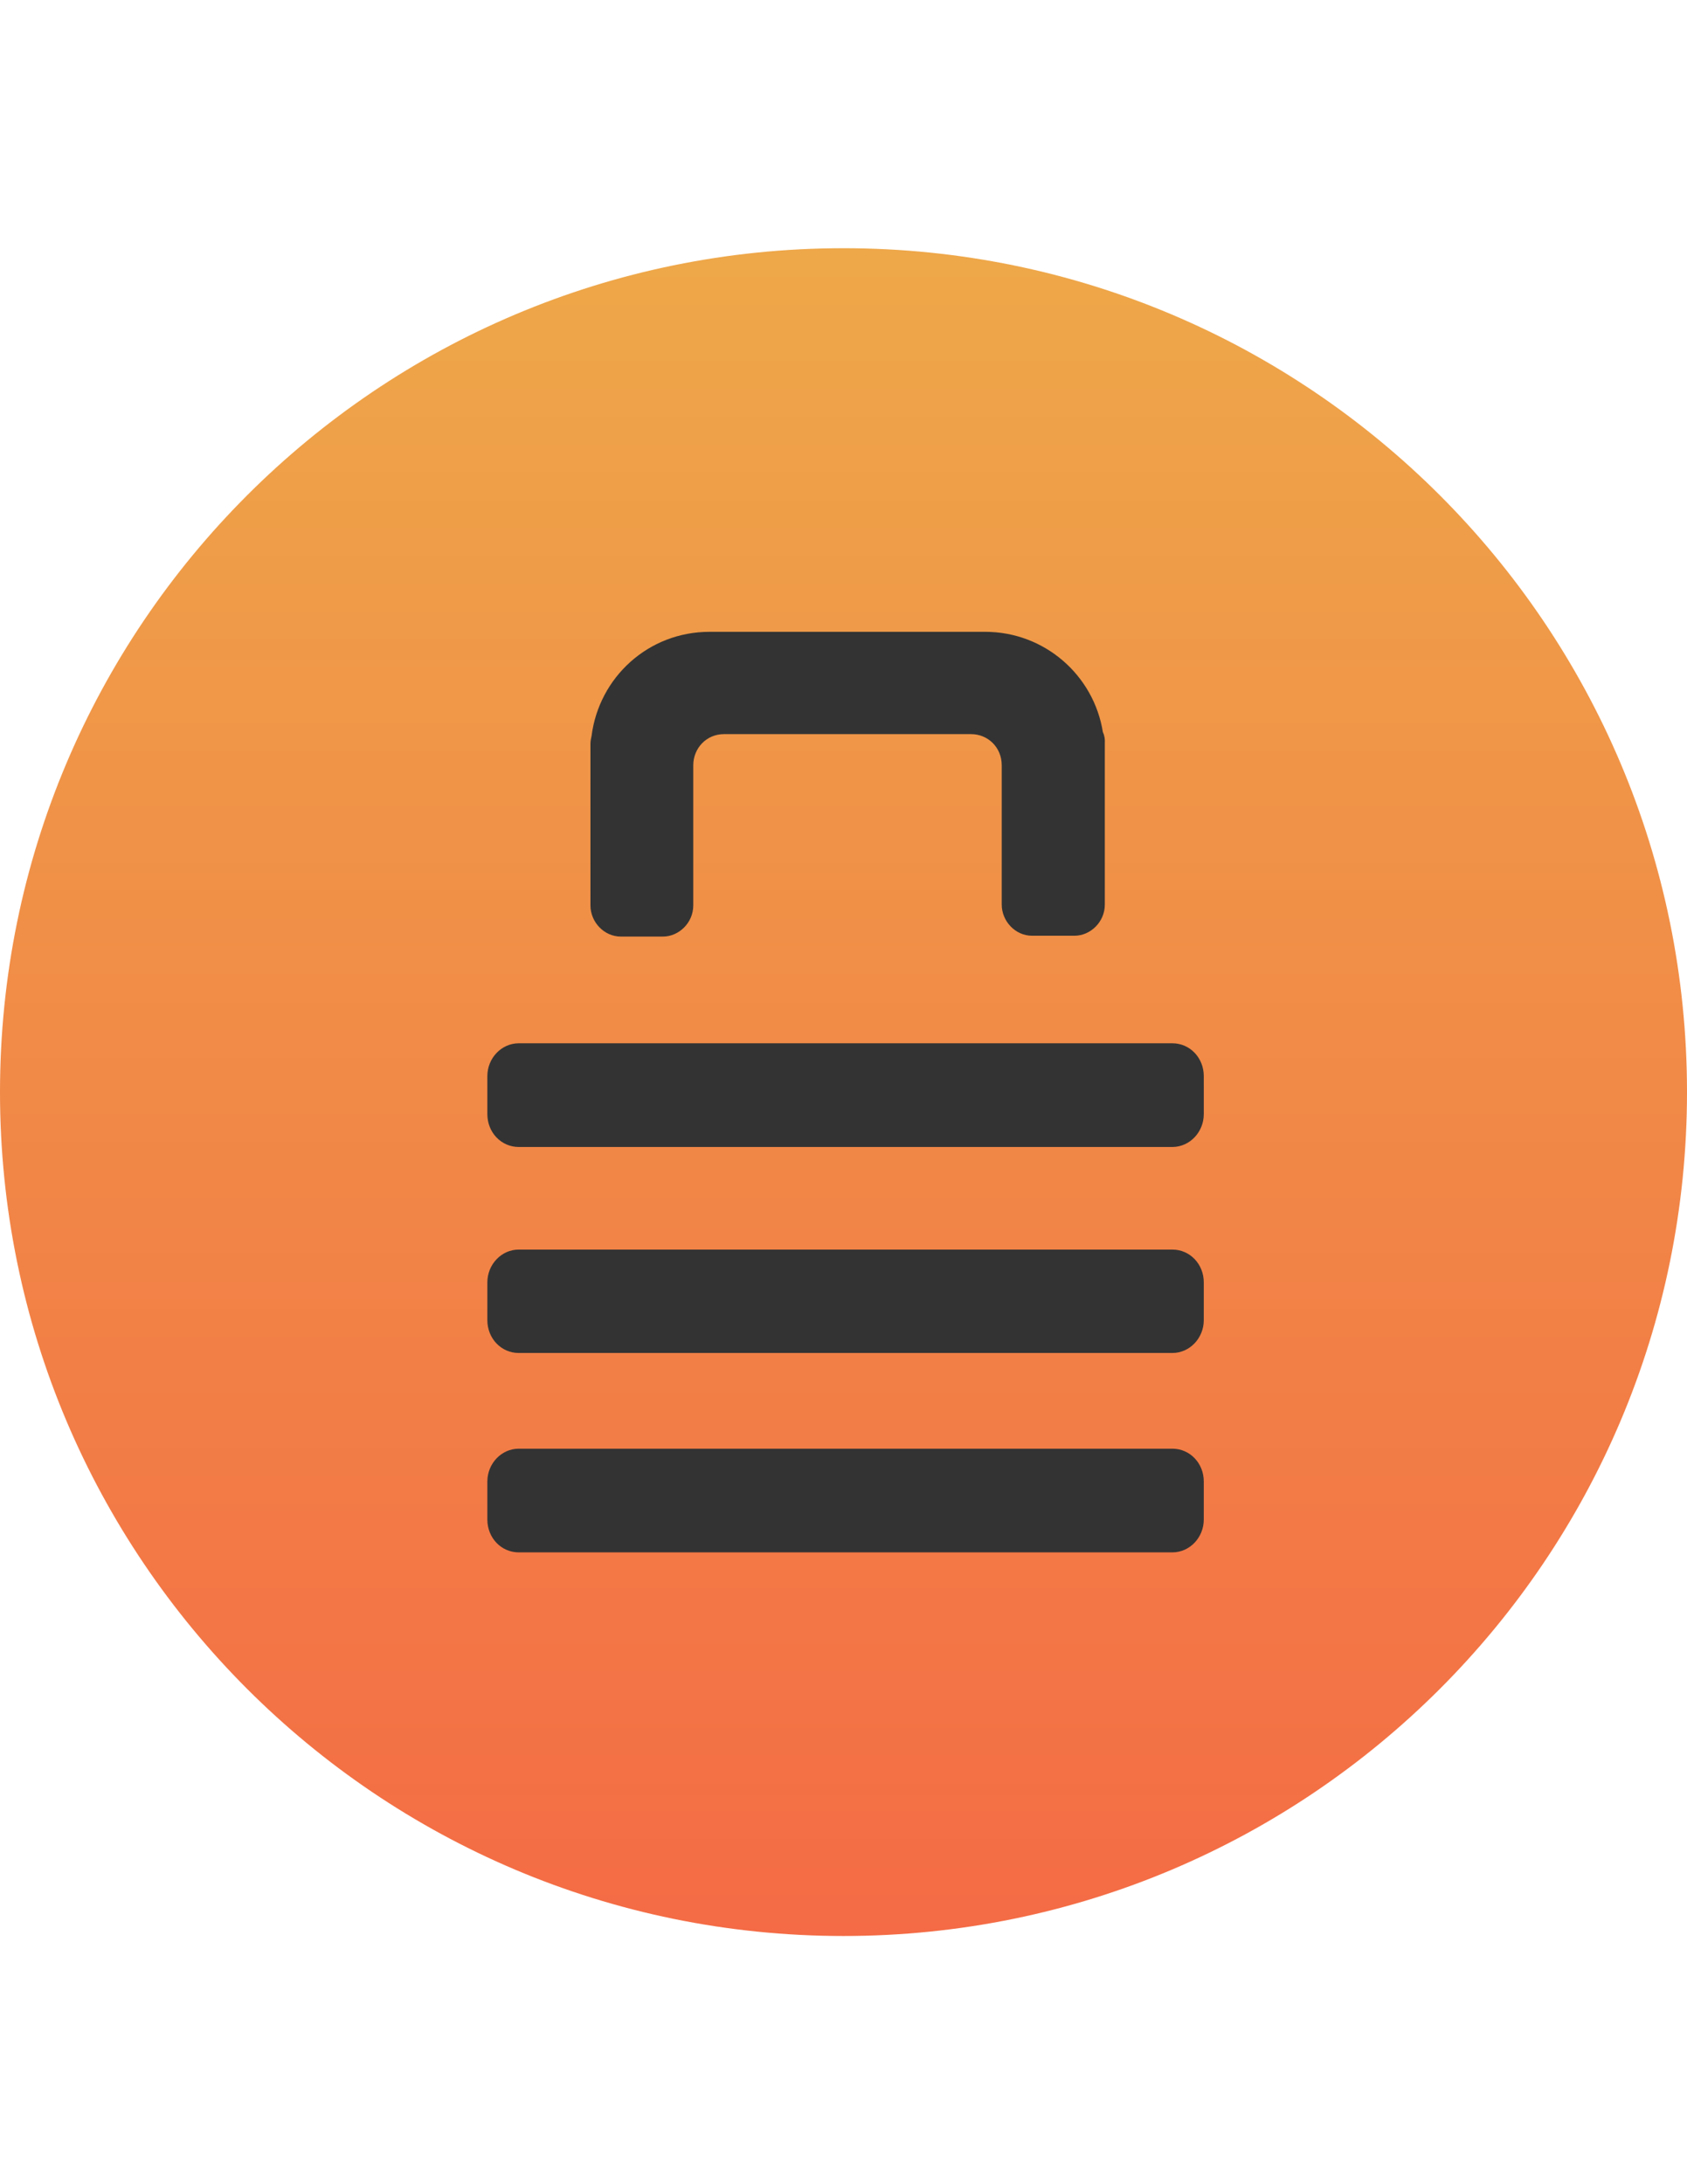 <?xml version="1.0" encoding="utf-8"?>
<!-- Generator: Adobe Illustrator 18.0.0, SVG Export Plug-In . SVG Version: 6.00 Build 0)  -->
<!DOCTYPE svg PUBLIC "-//W3C//DTD SVG 1.1//EN" "http://www.w3.org/Graphics/SVG/1.1/DTD/svg11.dtd">
<svg version="1.1" id="Layer_1" xmlns:sketch="http://www.bohemiancoding.com/sketch/ns"
	 xmlns="http://www.w3.org/2000/svg" xmlns:xlink="http://www.w3.org/1999/xlink" x="0px" y="0px" viewBox="0 0 612 792"
	 enable-background="new 0 0 612 792" xml:space="preserve">
<g id="Page-1" sketch:type="MSPage">
	<g id="Crypter" sketch:type="MSArtboardGroup">
		<g id="logo" sketch:type="MSLayerGroup">
			
				<linearGradient id="Rectangle-8_1_" gradientUnits="userSpaceOnUse" x1="262.244" y1="1053.256" x2="262.244" y2="1054.256" gradientTransform="matrix(612 0 0 -612 -160187.406 645294.562)">
				<stop  offset="0" style="stop-color:#F46B45"/>
				<stop  offset="1" style="stop-color:#EEA849"/>
			</linearGradient>
			<path id="Rectangle-8" sketch:type="MSShapeGroup" fill="url(#Rectangle-8_1_)" d="M306,90L306,90c169,0,306,137,306,306l0,0
				c0,169-137,306-306,306l0,0C137,702,0,565,0,396l0,0C0,227,137,90,306,90z"/>
			<g id="Group-2">
			</g>
		</g>
	</g>
</g>
<title>Crypter</title>
<desc>Created with Sketch.</desc>
<g>
	<path id="Path" fill="#333333" d="M176.8,390.2c0-6.5,5.1-11.9,11.4-11.9h237.1c6.4,0,11.4,5.3,11.4,11.9V404
		c0,6.5-5.1,11.9-11.4,11.9H188.2c-6.4,0-11.4-5.3-11.4-11.9V390.2L176.8,390.2z"/>
	<path id="Path_1_" fill="#333333" d="M176.8,465c0-6.5,5.1-11.9,11.4-11.9h237.1c6.4,0,11.4,5.3,11.4,11.9v13.7
		c0,6.5-5.1,11.9-11.4,11.9H188.2c-6.4,0-11.4-5.3-11.4-11.9V465L176.8,465z"/>
	<path id="Path_2_" fill="#333333" d="M176.8,537.2c0-6.5,5.1-11.9,11.4-11.9h237.1c6.4,0,11.4,5.3,11.4,11.9V551
		c0,6.5-5.1,11.9-11.4,11.9H188.2c-6.4,0-11.4-5.3-11.4-11.9V537.2L176.8,537.2z"/>
	<path id="Path_3_" fill="#333333" d="M400.1,265.5c-3.3-20.7-21.2-36.4-42.7-36.4h-100c-22.2,0-40.1,16.5-42.8,37.8
		c-0.2,0.9-0.4,1.8-0.4,2.8v58.6c0,6,4.9,11.3,11,11.3h15.3c5.8,0,11-5,11-11.3v-37.6v-13.2c0-6.2,4.8-11.3,11.1-11.3h89.7
		c6.1,0,11.1,4.8,11.1,11.3v18.8V328c0,6,4.9,11.3,11,11.3h15.4c5.8,0,11-5,11-11.3v-58.6C400.9,268.2,400.7,266.7,400.1,265.5
		L400.1,265.5z"/>
</g>
</svg>
